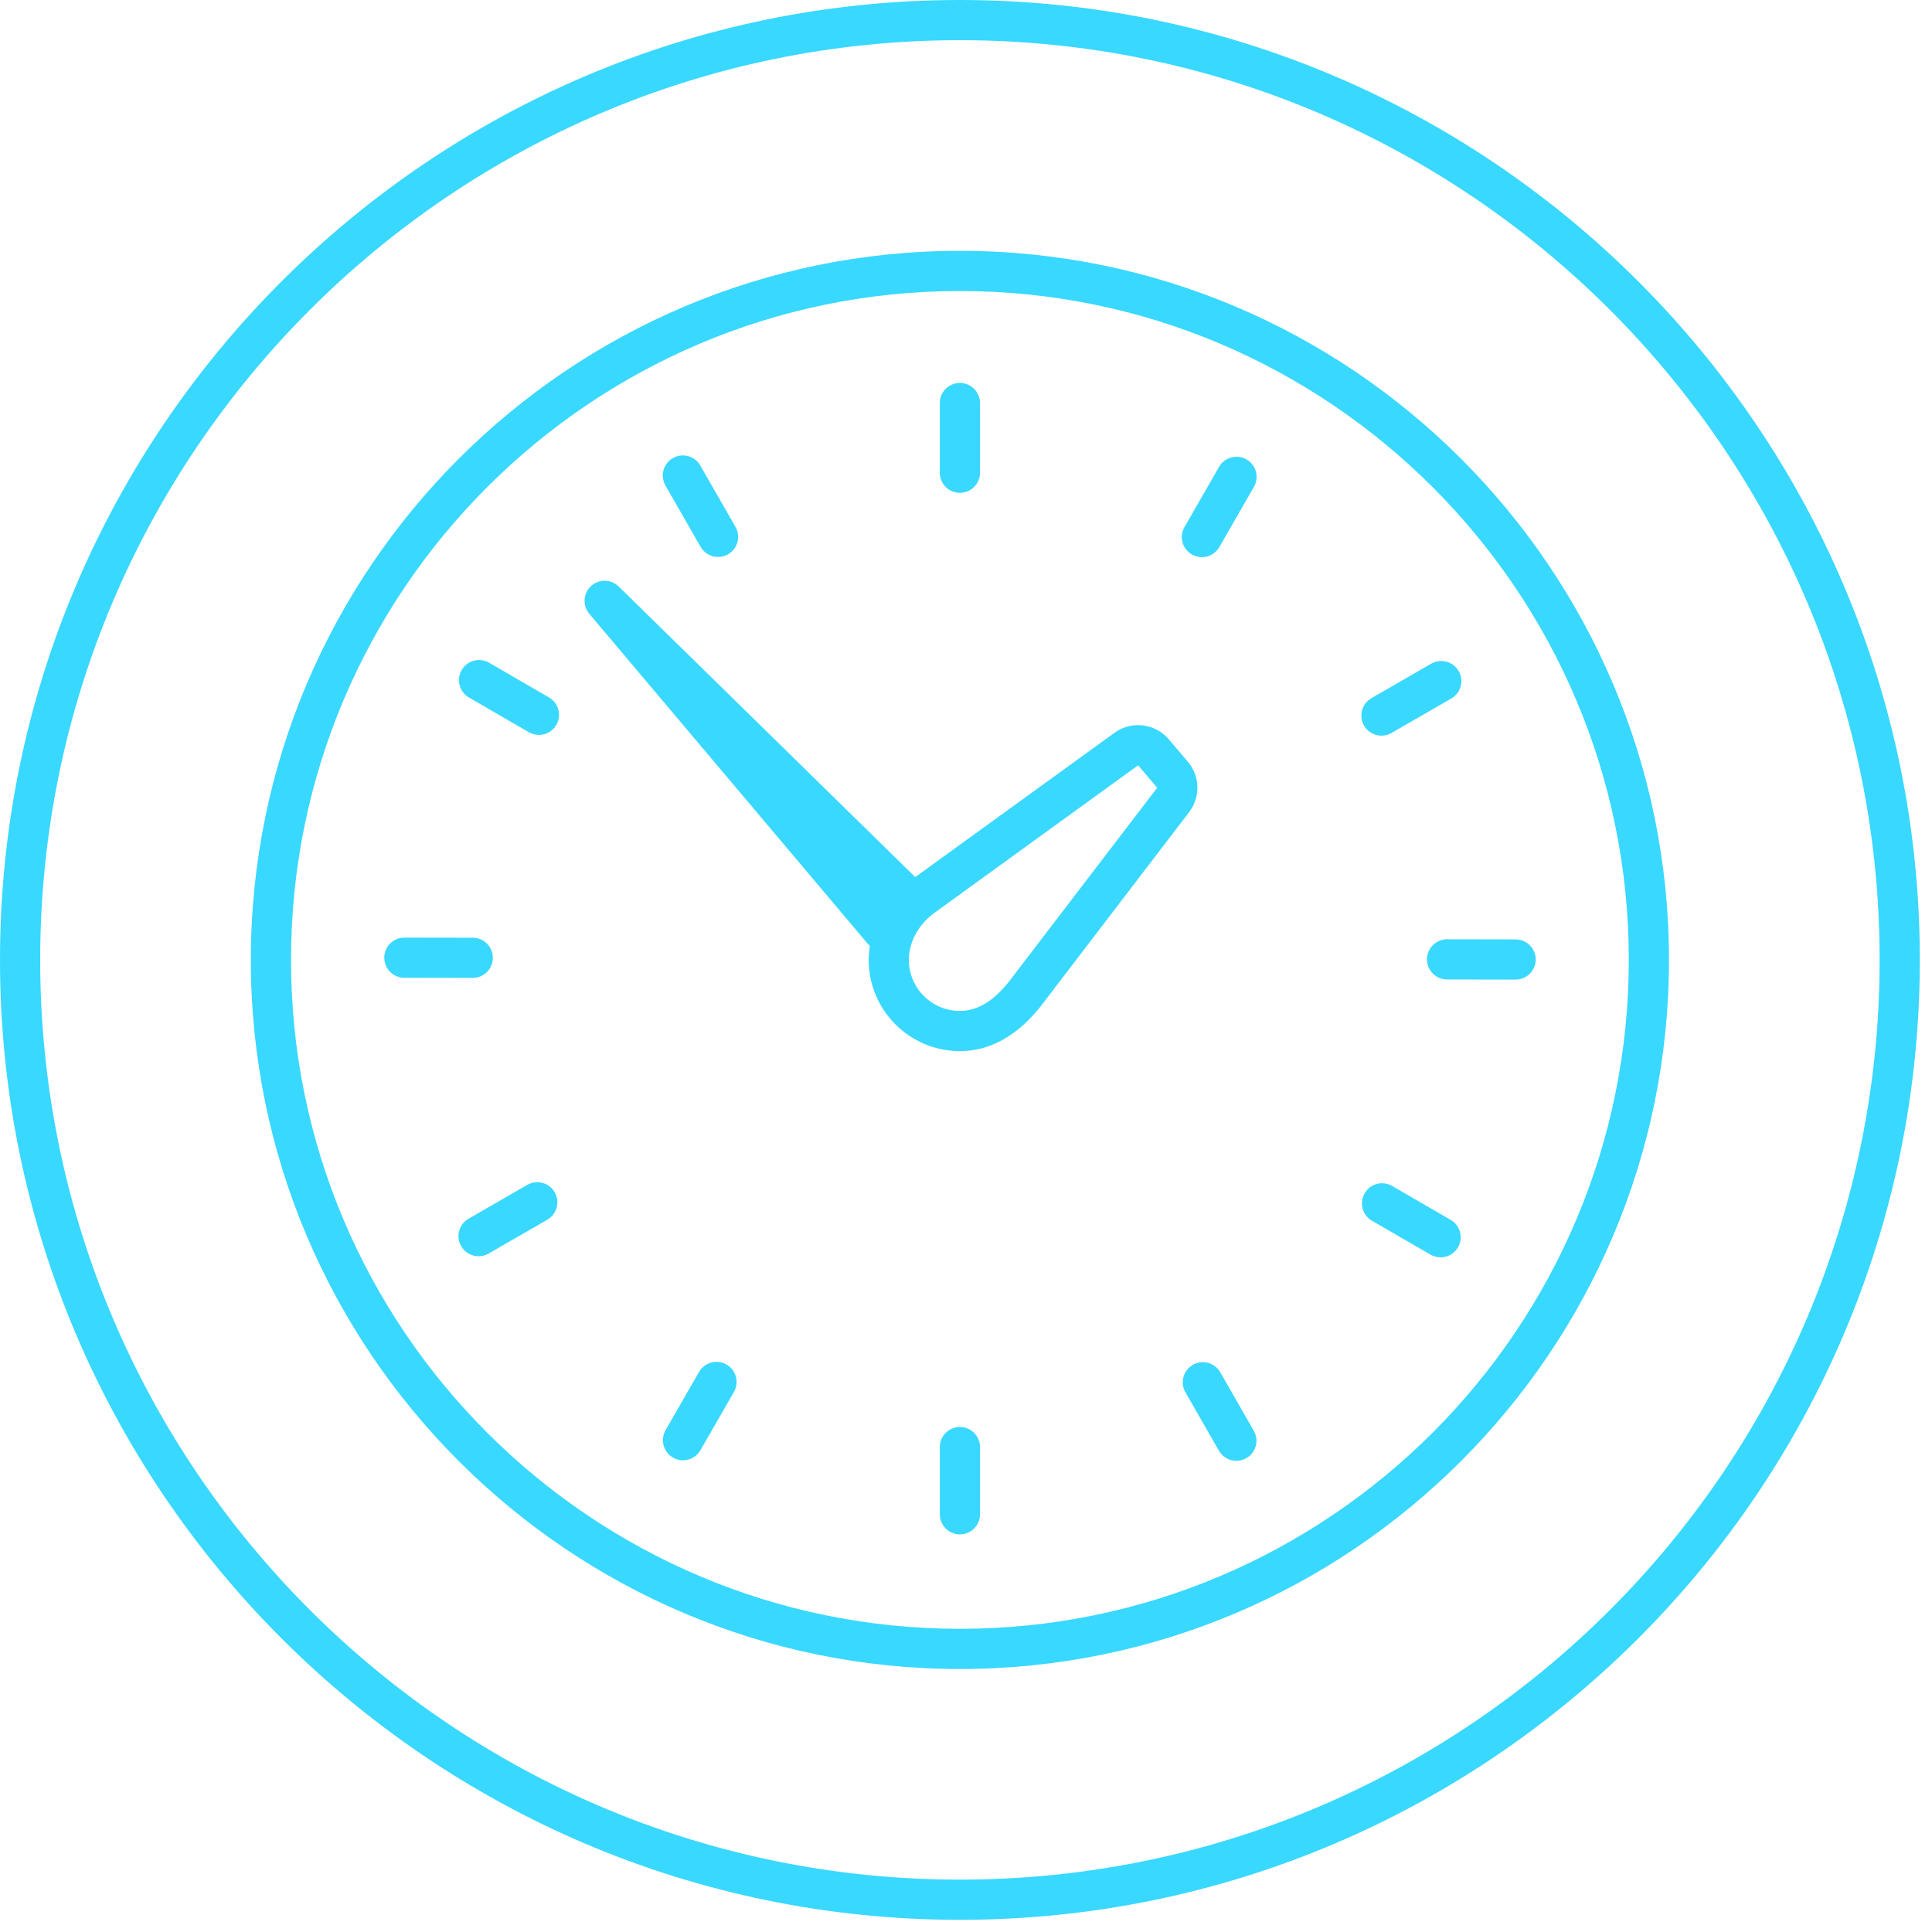 <?xml version="1.0" encoding="UTF-8"?>
<svg width="111px" height="111px" viewBox="0 0 111 111" version="1.1" xmlns="http://www.w3.org/2000/svg" xmlns:xlink="http://www.w3.org/1999/xlink">
    <!-- Generator: sketchtool 42 (36781) - http://www.bohemiancoding.com/sketch -->
    <title>5EF0BD4E-6179-41B5-98CB-F244AC3E9F49</title>
    <desc>Created with sketchtool.</desc>
    <defs></defs>
    <g id="desktop" stroke="none" stroke-width="1" fill="none" fill-rule="evenodd">
        <g id="Homepage-Desktop" transform="translate(-694, -4765)" fill="#39D8FF">
            <g id="at-a-glance" transform="translate(170, 4511)">
                <path d="M581.938,310.436 C581.204,311.341 580.305,312.081 579.15,312.081 C577.531,312.081 576.218,310.769 576.218,309.15 C576.218,308.028 576.855,307.053 577.688,306.444 L589.389,297.97 L590.485,299.258 L581.938,310.436 Z M592.244,297.76 L591.147,296.472 C590.692,295.939 590.043,295.661 589.388,295.661 C588.916,295.661 588.442,295.804 588.034,296.1 L576.584,304.392 L559.548,287.697 C559.108,287.265 558.407,287.255 557.955,287.675 C557.503,288.094 557.46,288.795 557.858,289.266 L573.885,308.259 C573.914,308.293 573.948,308.318 573.979,308.348 C573.937,308.613 573.909,308.881 573.909,309.15 C573.909,312.04 576.26,314.39 579.15,314.39 C580.843,314.39 582.384,313.55 583.731,311.892 C583.745,311.874 583.759,311.857 583.773,311.839 L592.319,300.66 C592.98,299.796 592.949,298.587 592.244,297.76 L592.244,297.76 Z M594.109,332.842 C593.791,332.288 593.084,332.097 592.533,332.415 C591.98,332.732 591.789,333.438 592.106,333.991 L594.032,337.35 C594.245,337.722 594.634,337.93 595.035,337.93 C595.23,337.93 595.426,337.881 595.608,337.777 C596.161,337.459 596.352,336.754 596.034,336.202 L594.109,332.842 Z M564.253,285.419 C564.466,285.791 564.856,285.999 565.255,285.999 C565.451,285.999 565.648,285.95 565.829,285.846 C566.382,285.529 566.573,284.824 566.256,284.271 L564.234,280.746 C563.918,280.192 563.211,280.001 562.659,280.319 C562.105,280.636 561.915,281.341 562.232,281.894 L564.253,285.419 Z M607.345,324.086 L603.982,322.137 C603.433,321.819 602.724,322.004 602.404,322.557 C602.084,323.109 602.272,323.815 602.824,324.135 L606.188,326.084 C606.369,326.189 606.569,326.239 606.766,326.239 C607.164,326.239 607.551,326.034 607.766,325.663 C608.085,325.112 607.897,324.405 607.345,324.086 L607.345,324.086 Z M555.542,294.07 L552.102,292.076 C551.553,291.758 550.845,291.945 550.524,292.496 C550.205,293.048 550.393,293.755 550.945,294.074 L554.384,296.068 C554.566,296.173 554.765,296.223 554.963,296.223 C555.361,296.223 555.748,296.018 555.962,295.648 C556.282,295.096 556.094,294.389 555.542,294.07 L555.542,294.07 Z M611.079,307.972 L607.142,307.965 L607.14,307.965 C606.503,307.965 605.986,308.48 605.985,309.117 C605.985,309.755 606.5,310.273 607.138,310.274 L611.075,310.281 L611.077,310.281 C611.714,310.281 612.231,309.765 612.232,309.128 C612.232,308.49 611.717,307.972 611.079,307.972 L611.079,307.972 Z M551.16,310.184 C551.797,310.184 552.314,309.669 552.315,309.031 C552.315,308.394 551.8,307.876 551.162,307.875 L547.234,307.869 L547.232,307.869 C546.596,307.869 546.078,308.385 546.078,309.022 C546.077,309.66 546.593,310.178 547.231,310.178 L551.159,310.184 L551.16,310.184 Z M595.616,280.395 C595.065,280.079 594.359,280.269 594.041,280.821 L592.053,284.281 C591.736,284.834 591.926,285.539 592.479,285.857 C592.661,285.961 592.859,286.011 593.053,286.011 C593.454,286.011 593.842,285.802 594.056,285.431 L596.043,281.971 C596.36,281.418 596.17,280.713 595.616,280.395 L595.616,280.395 Z M565.739,332.396 C565.187,332.081 564.481,332.268 564.163,332.823 L562.239,336.17 C561.922,336.722 562.112,337.428 562.666,337.746 C562.847,337.85 563.045,337.9 563.24,337.9 C563.639,337.9 564.028,337.692 564.242,337.32 L566.166,333.973 C566.483,333.42 566.293,332.714 565.739,332.396 L565.739,332.396 Z M603.37,296.267 C603.566,296.267 603.764,296.217 603.946,296.113 L607.382,294.131 C607.934,293.813 608.124,293.107 607.806,292.555 C607.485,292.002 606.777,291.814 606.229,292.131 L602.793,294.112 C602.24,294.431 602.051,295.137 602.368,295.689 C602.582,296.059 602.97,296.267 603.37,296.267 L603.37,296.267 Z M554.292,322.076 L550.918,324.021 C550.366,324.34 550.176,325.045 550.494,325.598 C550.709,325.969 551.097,326.176 551.496,326.176 C551.692,326.176 551.891,326.127 552.071,326.022 L555.445,324.077 C555.998,323.758 556.187,323.053 555.869,322.5 C555.549,321.946 554.842,321.759 554.292,322.076 L554.292,322.076 Z M579.15,282.315 C579.787,282.315 580.305,281.797 580.305,281.16 L580.305,277.155 C580.305,276.517 579.787,276 579.15,276 C578.513,276 577.995,276.517 577.995,277.155 L577.995,281.16 C577.995,281.797 578.513,282.315 579.15,282.315 L579.15,282.315 Z M579.15,335.985 C578.513,335.985 577.995,336.503 577.995,337.14 L577.995,341 C577.995,341.637 578.513,342.155 579.15,342.155 C579.787,342.155 580.305,341.637 580.305,341 L580.305,337.14 C580.305,336.503 579.787,335.985 579.15,335.985 L579.15,335.985 Z M579.15,347.581 C557.961,347.581 540.72,330.341 540.72,309.151 C540.72,287.961 557.961,270.72 579.15,270.72 C600.34,270.72 617.58,287.961 617.58,309.151 C617.58,330.341 600.34,347.581 579.15,347.581 L579.15,347.581 Z M579.15,268.411 C556.687,268.411 538.411,286.687 538.411,309.151 C538.411,331.615 556.687,349.89 579.15,349.89 C601.613,349.89 619.889,331.615 619.889,309.151 C619.889,286.687 601.613,268.411 579.15,268.411 L579.15,268.411 Z M579.15,361.991 C550.013,361.991 526.309,338.287 526.309,309.15 C526.309,280.014 550.013,256.309 579.15,256.309 C608.286,256.309 631.991,280.014 631.991,309.15 C631.991,338.287 608.286,361.991 579.15,361.991 L579.15,361.991 Z M579.15,254 C548.74,254 524,278.74 524,309.15 C524,339.56 548.74,364.3 579.15,364.3 C609.56,364.3 634.3,339.56 634.3,309.15 C634.3,278.74 609.56,254 579.15,254 L579.15,254 Z" id="hours"></path>
            </g>
        </g>
    </g>
</svg>